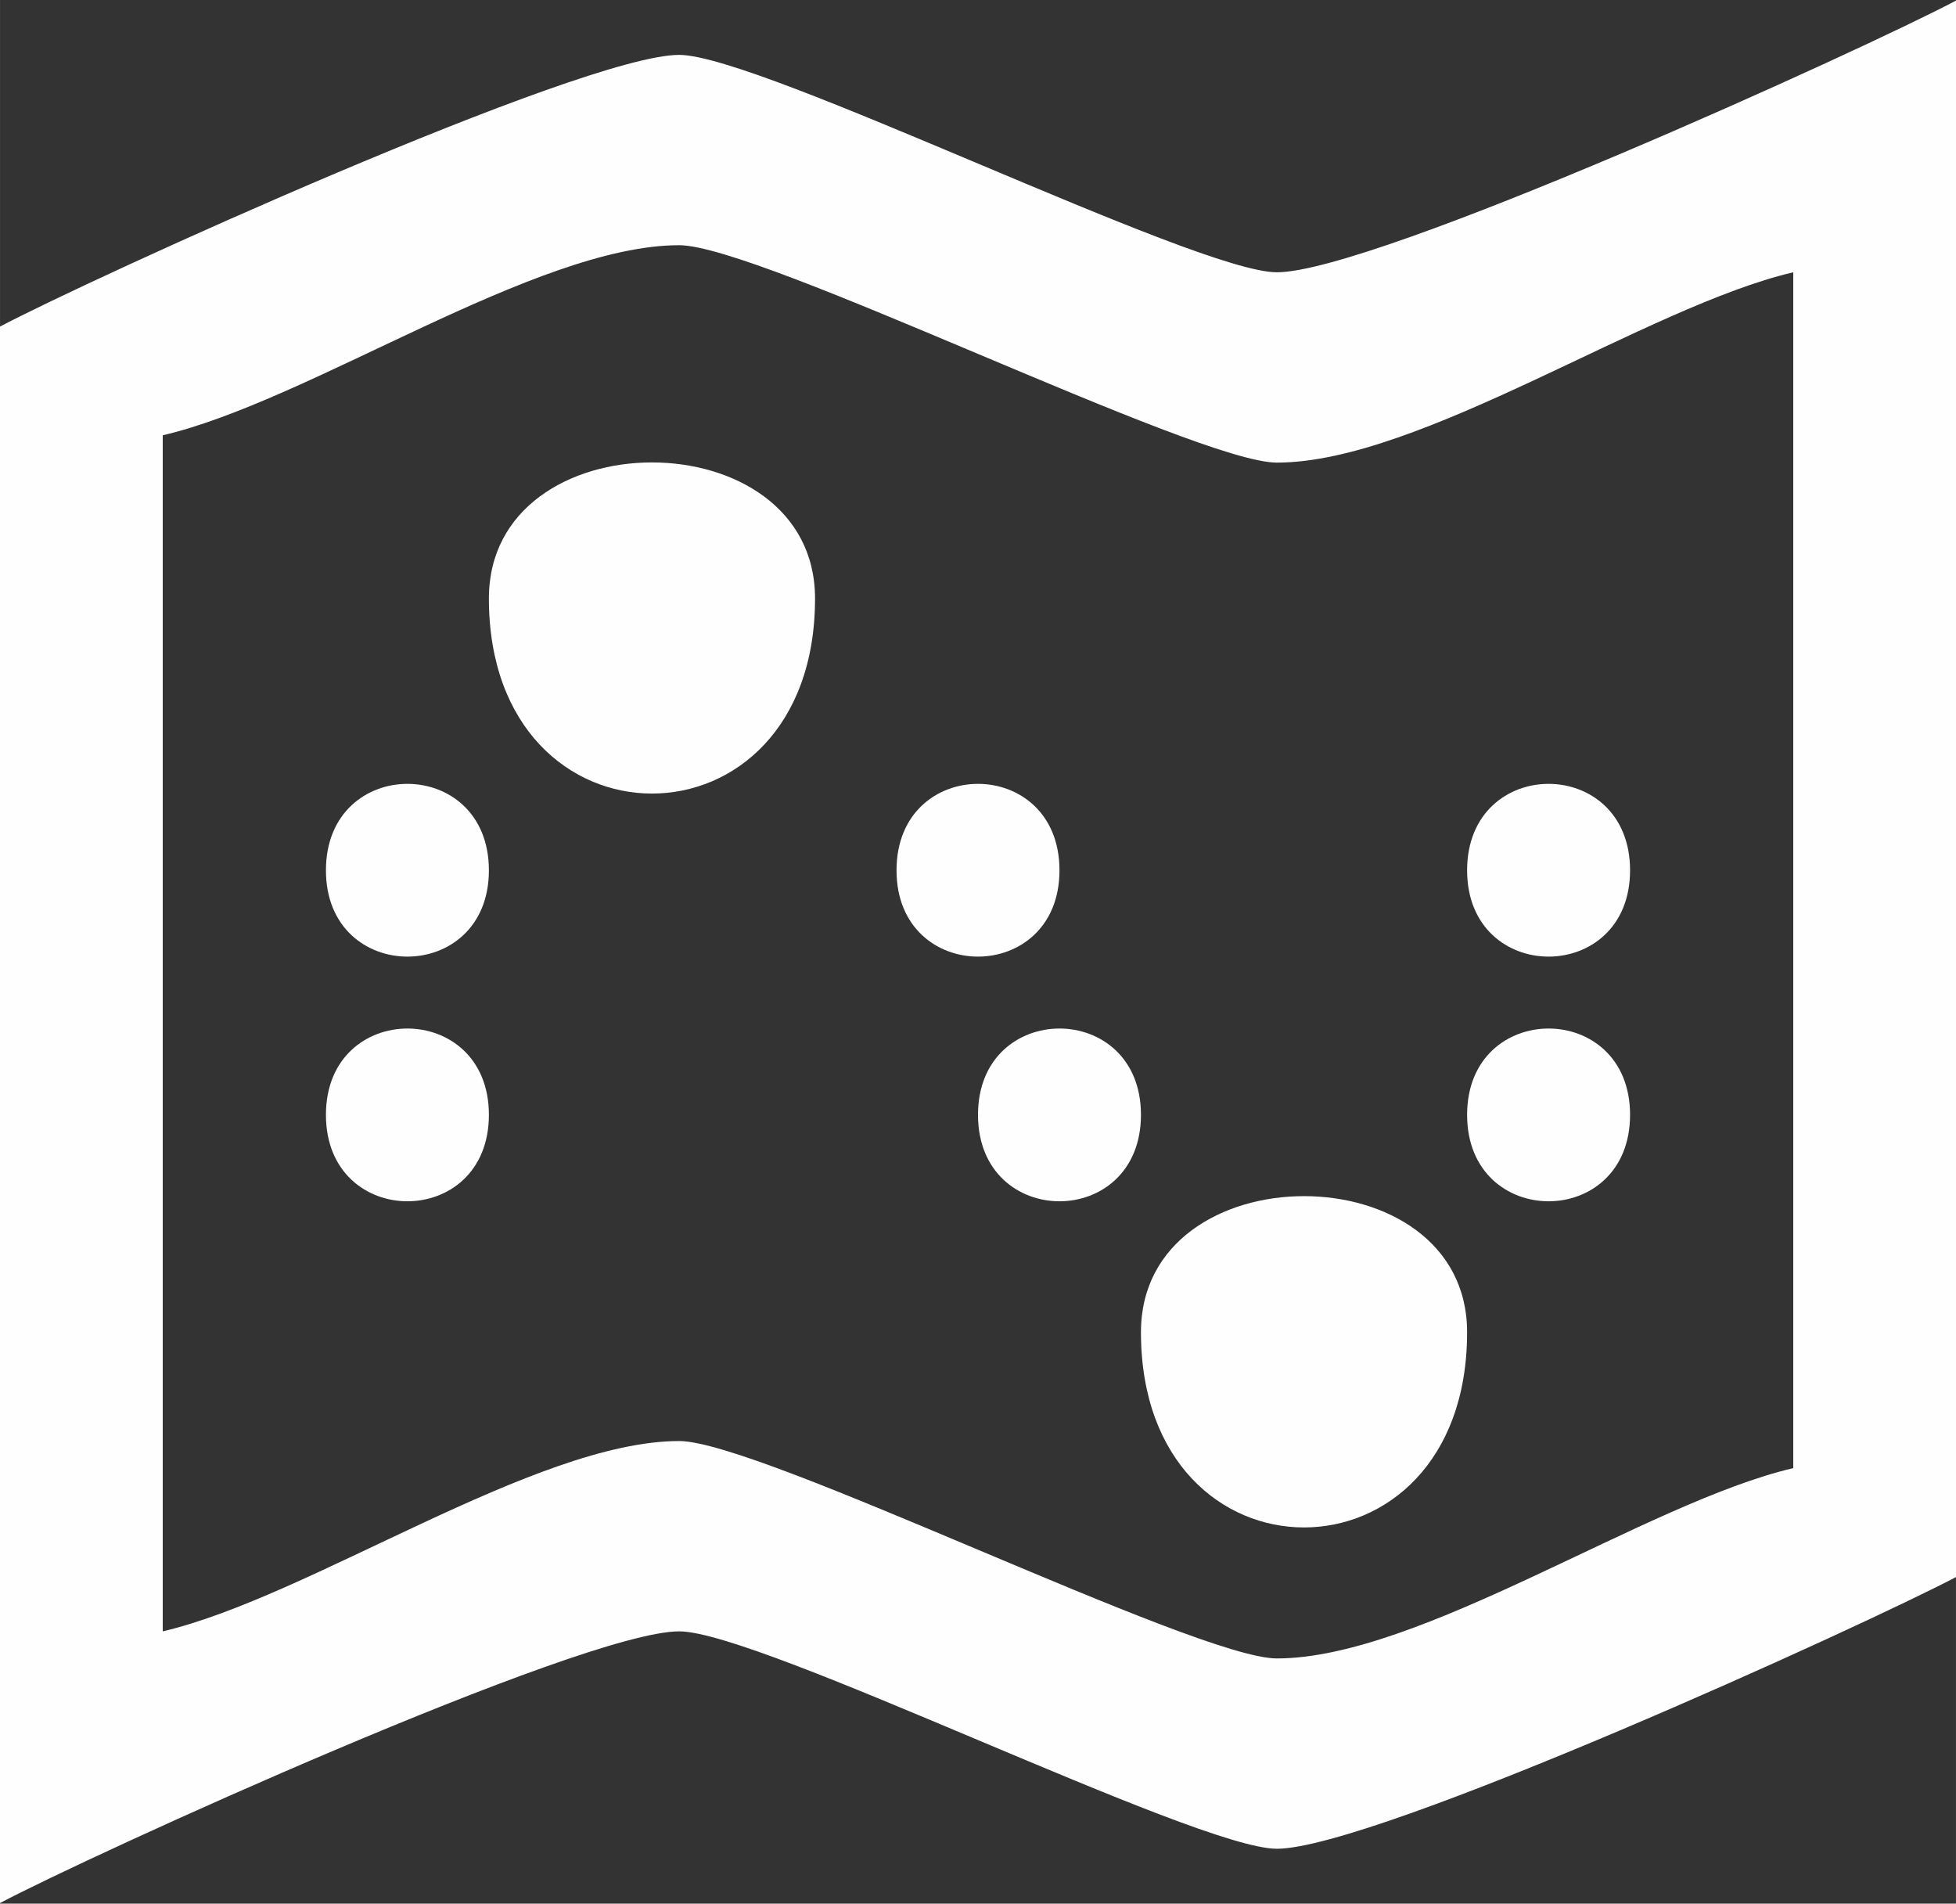 <?xml version="1.0" encoding="UTF-8"?>
<!DOCTYPE svg PUBLIC "-//W3C//DTD SVG 1.1//EN" "http://www.w3.org/Graphics/SVG/1.1/DTD/svg11.dtd">
<!-- Creator: CorelDRAW X8 -->
<svg xmlns="http://www.w3.org/2000/svg" xml:space="preserve" width="81.619mm" height="79.417mm" version="1.1" style="shape-rendering:geometricPrecision; text-rendering:geometricPrecision; image-rendering:optimizeQuality; fill-rule:evenodd; clip-rule:evenodd"
viewBox="0 0 8162 7942"
 xmlns:xlink="http://www.w3.org/1999/xlink">
 <rect x="0" y="0" width="8162" height="7942" fill="#333333" stroke="none"/>
 <defs>
  <style type="text/css">
   <![CDATA[
    .fil0 {fill:#FEFEFE}
        @media(min-width:1024px){
      .fil0 {fill: #000000}
    }
   ]]>

  </style>
 </defs>
 <g id="Слой_x0020_1">
  <g id="_1634347293760">
   <path class="fil0" d="M679 6806l0 -4990c612,-142 1556,-793 2155,-793 339,0 2155,907 2494,907 599,0 1543,-651 2155,-794l0 4989c-612,143 -1556,794 -2155,794 -339,0 -2155,-907 -2494,-907 -599,0 -1543,651 -2155,794zm4649 -5670c-339,0 -2155,-907 -2494,-907 -407,0 -2460,935 -2835,1134l0 6577c375,-199 2428,-1134 2835,-1134 339,0 2155,907 2494,907 407,0 2460,-936 2835,-1134l0 -6577c-375,199 -2428,1134 -2835,1134z"/>
   <path class="fil0" d="M2040 2497c0,1085 1361,1085 1361,0 0,-757 -1361,-757 -1361,0z"/>
   <path class="fil0" d="M4761 5558c0,1086 1361,1086 1361,0 0,-757 -1361,-757 -1361,0z"/>
   <path class="fil0" d="M3741 3631c0,480 680,480 680,0 0,-481 -680,-481 -680,0z"/>
   <path class="fil0" d="M6122 3631c0,480 680,480 680,0 0,-481 -680,-481 -680,0z"/>
   <path class="fil0" d="M6122 4651c0,481 680,481 680,0 0,-480 -680,-480 -680,0z"/>
   <path class="fil0" d="M1360 3631c0,480 680,480 680,0 0,-481 -680,-481 -680,0z"/>
   <path class="fil0" d="M1360 4651c0,481 680,481 680,0 0,-480 -680,-480 -680,0z"/>
   <path class="fil0" d="M4081 4651c0,481 680,481 680,0 0,-480 -680,-480 -680,0z"/>
  </g>
 </g>
</svg>
